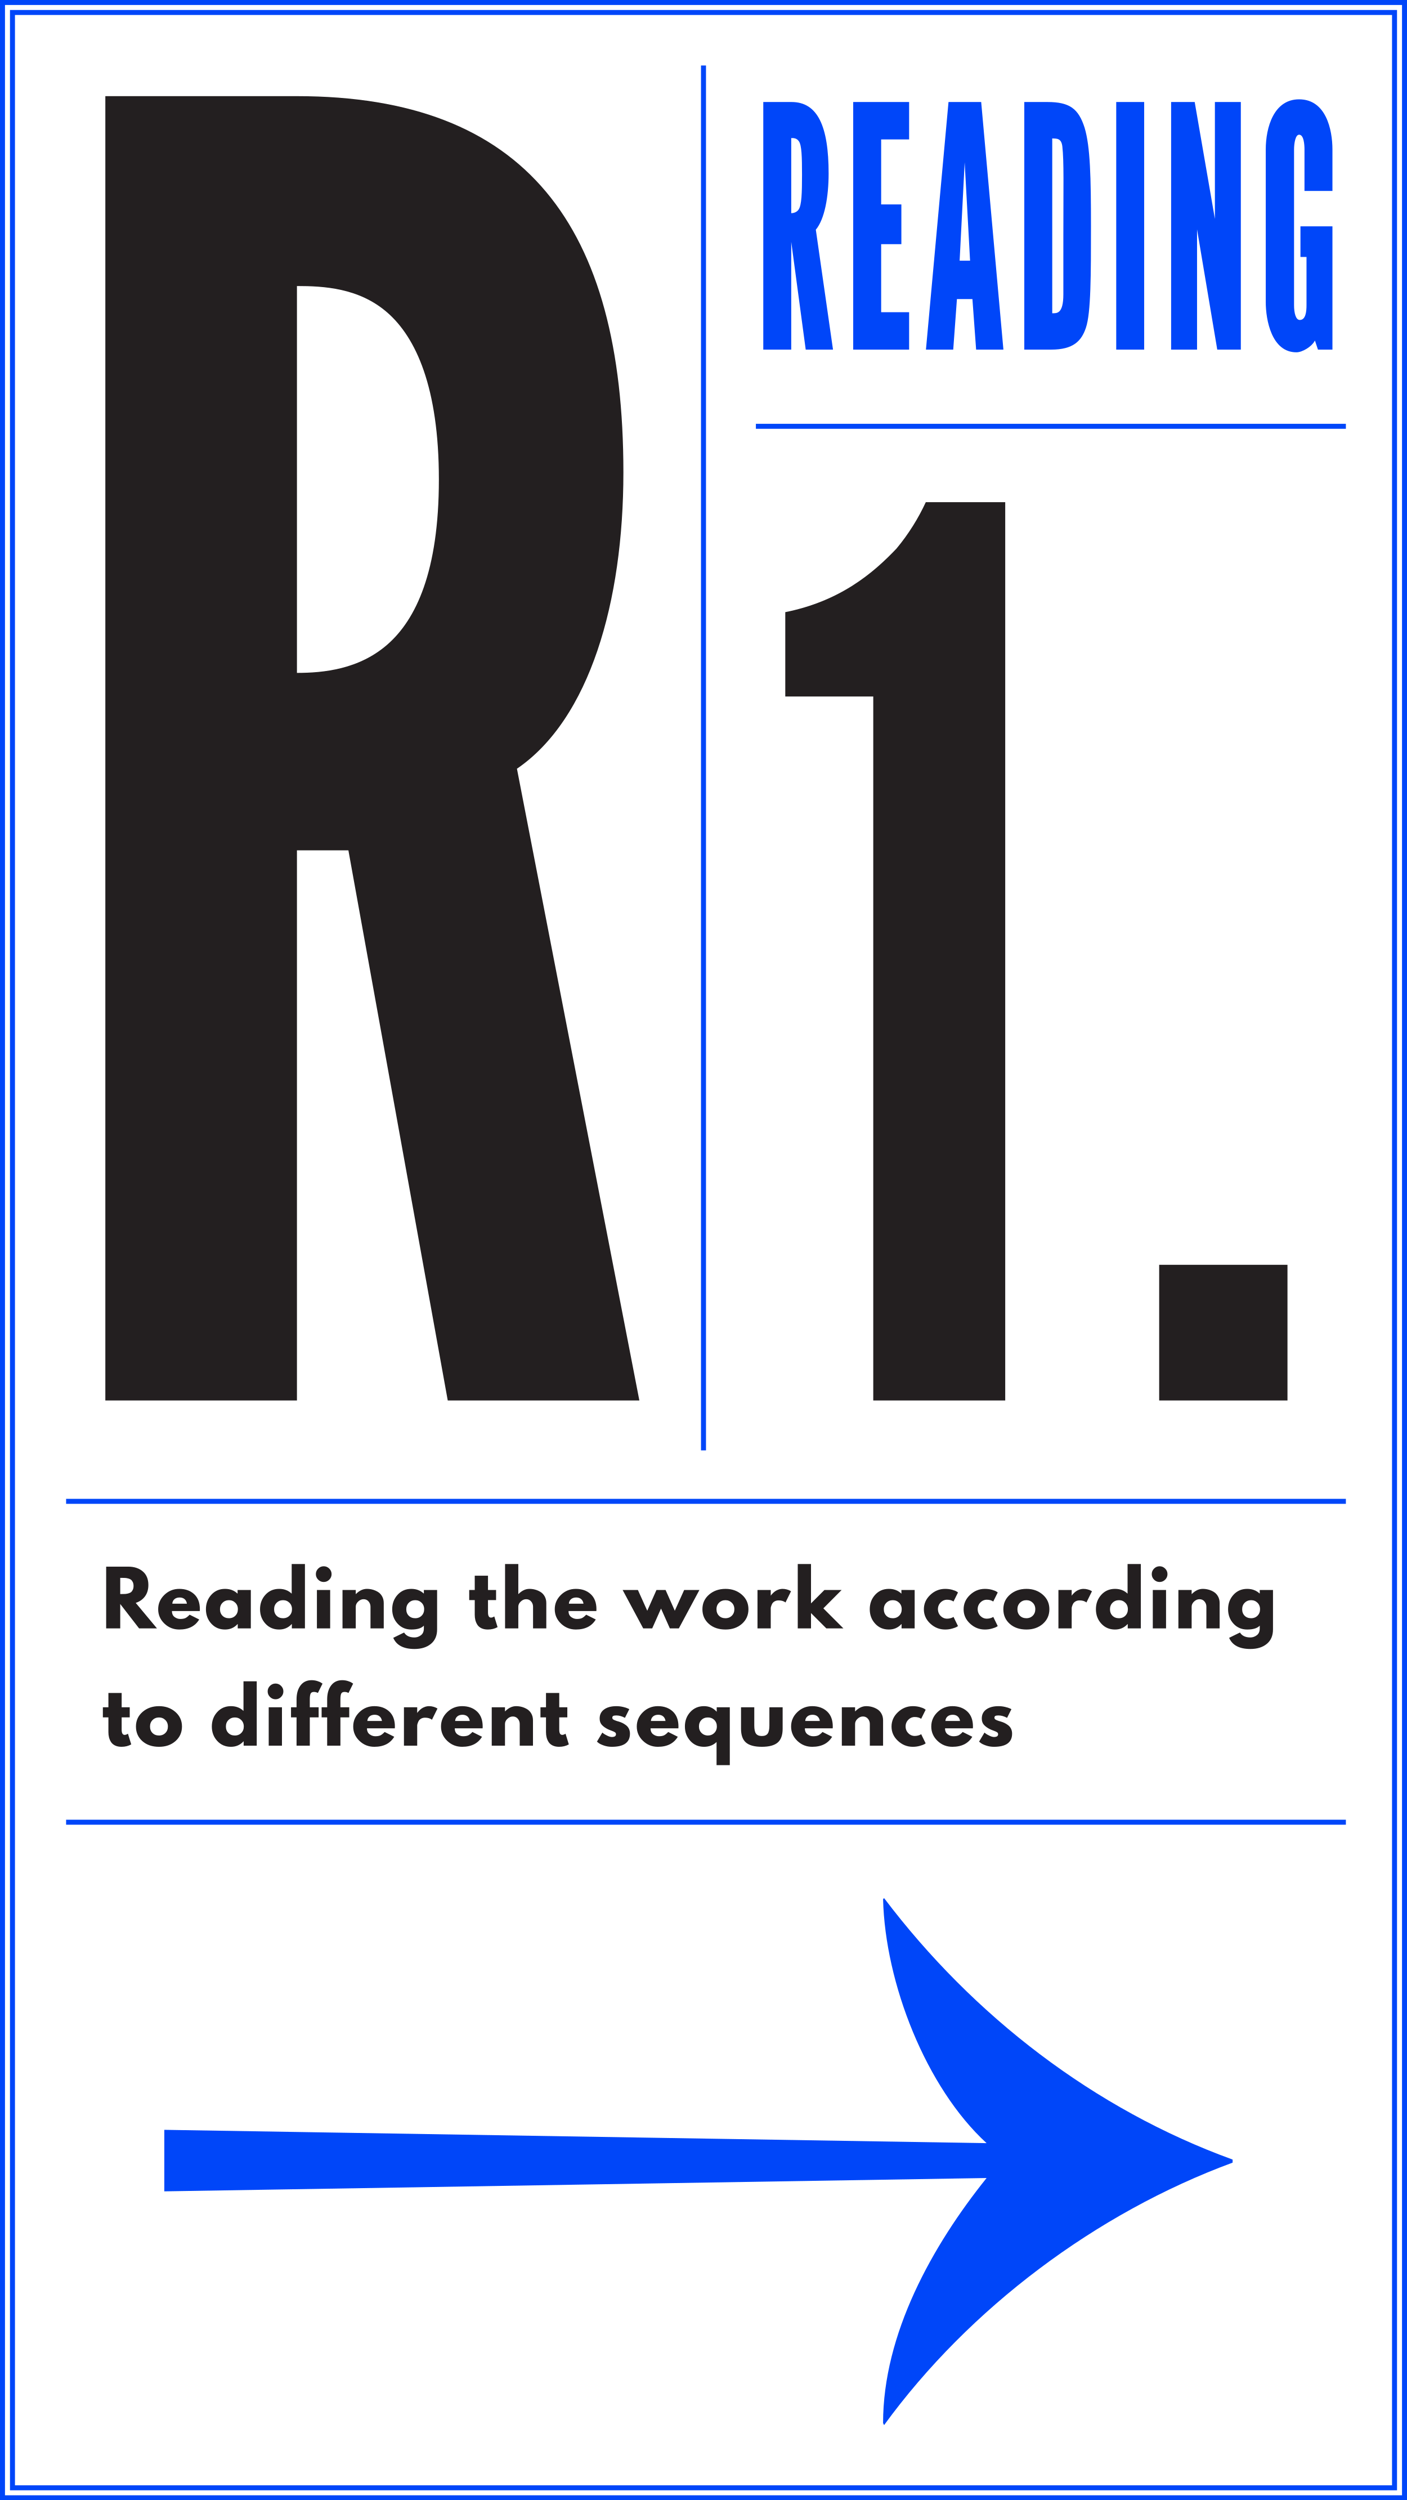 <?xml version="1.0" encoding="utf-8"?>
<!-- Generator: Adobe Illustrator 16.0.0, SVG Export Plug-In . SVG Version: 6.00 Build 0)  -->
<!DOCTYPE svg PUBLIC "-//W3C//DTD SVG 1.1//EN" "http://www.w3.org/Graphics/SVG/1.1/DTD/svg11.dtd">
<svg version="1.1" id="Layer_1" xmlns="http://www.w3.org/2000/svg" xmlns:xlink="http://www.w3.org/1999/xlink" x="0px" y="0px"
	 width="564px" height="1002px" viewBox="0 0 564 1002" enable-background="new 0 0 564 1002" xml:space="preserve">
<g>
	<defs>
		<rect id="SVGID_81_" width="564" height="1002"/>
	</defs>
	<clipPath id="SVGID_2_">
		<use xlink:href="#SVGID_81_"  overflow="visible"/>
	</clipPath>
	<path clip-path="url(#SVGID_2_)" fill="#0046F9" d="M65.862,853.543v24.654l329.619-5.342c-21.778,27.119-41.5,62.456-41.5,98.204
		l0.409,0.82c34.105-46.841,85.056-85.055,139.704-105.188v-1.233c-55.47-20.134-103.956-57.524-139.704-104.777l-0.409,0.41
		c0.82,33.693,17.257,75.604,41.5,97.793L65.862,853.543z"/>
	<path clip-path="url(#SVGID_2_)" fill="#231F20" d="M119.033,269.667c10.667,0,24.891-1.423,36.27-11.379
		c11.379-9.957,20.624-29.159,20.624-66.14c0-36.981-9.245-56.895-20.624-66.852c-11.379-9.955-25.603-10.668-36.27-10.668V269.667z
		 M179.483,561.25l-39.826-220.466h-20.624V561.25H42.225V38.533h76.808c91.742,0,130.857,51.916,130.857,150.77
		c0,51.916-13.513,98.854-42.671,118.768l49.071,253.18H179.483z"/>
</g>
<line fill="none" stroke="#0046F9" stroke-width="2" x1="303" y1="170.844" x2="539.5" y2="170.844"/>
<line fill="none" stroke="#0046F9" stroke-width="2" x1="282" y1="26.25" x2="282" y2="581.25"/>
<g>
	<defs>
		<rect id="SVGID_83_" width="564" height="1002"/>
	</defs>
	<clipPath id="SVGID_4_">
		<use xlink:href="#SVGID_83_"  overflow="visible"/>
	</clipPath>
	<polygon clip-path="url(#SVGID_4_)" fill="none" stroke="#0046F9" stroke-width="1.998" points="0.999,3 0.999,999 0.999,1001.002 
		3,1001.002 561,1001.002 563.001,1001.002 563.001,999 563.001,3 563.001,0.998 561,0.998 3,0.998 0.999,0.998 	"/>
</g>
<rect x="5.001" y="5.002" fill="none" stroke="#0046F9" stroke-width="1.998" width="553.998" height="991.996"/>
<g>
	<defs>
		<rect id="SVGID_85_" width="564" height="1002"/>
	</defs>
	<clipPath id="SVGID_6_">
		<use xlink:href="#SVGID_85_"  overflow="visible"/>
	</clipPath>
	<path clip-path="url(#SVGID_6_)" fill="#0046F9" d="M534.111,76.525V59.92c0-7.965-2.564-20.115-13.364-20.115
		c-10.125,0-13.365,11.205-13.365,20.115v61.155c0,7.021,2.295,20.114,12.285,20.114c2.43,0,6.21-2.295,7.425-4.725l1.215,3.645
		h5.805V90.7h-12.824v12.284h2.43v19.306c0,2.431-0.27,5.94-2.7,5.94c-1.62,0-2.295-2.836-2.295-5.94V59.92
		c0-2.43,0.54-5.939,2.025-5.939c1.89,0,2.16,3.914,2.16,5.939v16.605H534.111z M487.941,140.109h9.45V40.885h-10.395V87.73
		l-8.101-46.846h-9.449v99.225h10.395V91.915L487.941,140.109z M447.442,140.109h11.205V40.885h-11.205V140.109z M421.794,55.465
		c1.62,0.135,3.645-0.27,4.05,3.24c0.675,6.075,0.405,15.66,0.405,36.045v23.221c0,7.965-2.7,7.56-4.455,7.56V55.465z
		 M421.389,140.109c8.91,0,12.15-3.51,13.905-8.774c2.024-5.94,2.024-21.33,2.024-40.771c0-19.439-0.27-31.859-2.564-39.42
		c-2.43-7.56-5.94-10.26-14.851-10.26h-9.314v99.225H421.389z M388.854,104.471h-4.185l2.024-39.421L388.854,104.471z
		 M382.104,140.109l1.485-20.25h6.21l1.485,20.25h10.935l-8.91-99.225h-13.095l-9.045,99.225H382.104z M342.011,140.109h22.41
		v-14.984h-11.205v-27.27h8.1V81.925h-8.1V55.87h11.205V40.885h-22.41V140.109z M317.172,55.33c0.675,0,2.16-0.135,3.104,1.35
		c1.08,1.62,1.216,6.075,1.216,13.365c0,7.155-0.136,12.15-1.351,13.905c-0.675,1.08-2.024,1.485-2.97,1.485V55.33z
		 M333.912,140.109l-6.886-48.06c3.511-4.185,5.131-13.095,5.131-22.545c0-18.765-4.32-28.62-14.851-28.62h-11.34v99.225h11.205
		V96.91l5.805,43.199H333.912z"/>
	<path clip-path="url(#SVGID_6_)" fill="#231F20" d="M395.367,685.056c-1.21,0.87-1.814,2.085-1.814,3.645
		c0,1.04,0.279,1.875,0.84,2.506c0.56,0.63,1.32,1.194,2.28,1.694c0.38,0.2,0.904,0.42,1.574,0.66
		c0.671,0.24,1.146,0.455,1.426,0.646c0.279,0.189,0.42,0.454,0.42,0.795c0,0.739-0.55,1.109-1.65,1.109
		c-0.5,0-1.09-0.165-1.77-0.495c-0.681-0.33-1.15-0.59-1.41-0.779c-0.26-0.19-0.47-0.355-0.63-0.495l-2.16,3.63l0.66,0.54
		c0.439,0.34,1.154,0.68,2.145,1.02c0.99,0.341,2.035,0.511,3.135,0.511c4.86,0,7.29-1.75,7.29-5.25c0-0.74-0.14-1.4-0.42-1.98
		c-0.279-0.58-0.675-1.06-1.185-1.439c-0.51-0.381-0.995-0.681-1.455-0.9s-1-0.42-1.62-0.6c-0.1-0.021-0.245-0.061-0.435-0.12
		c-0.19-0.061-0.325-0.105-0.405-0.136c-0.08-0.029-0.2-0.074-0.36-0.135c-0.16-0.06-0.274-0.104-0.345-0.135
		s-0.165-0.075-0.285-0.135c-0.12-0.061-0.205-0.115-0.255-0.165s-0.105-0.11-0.165-0.181c-0.06-0.069-0.1-0.145-0.12-0.225
		c-0.02-0.08-0.03-0.16-0.03-0.24c0-0.359,0.125-0.604,0.375-0.734c0.25-0.131,0.676-0.195,1.275-0.195c1.08,0,2.22,0.32,3.42,0.96
		l1.74-3.48l-0.63-0.3c-0.42-0.2-1.061-0.399-1.92-0.6c-0.86-0.2-1.73-0.3-2.61-0.3
		C398.213,683.751,396.577,684.186,395.367,685.056 M379.812,687.891c0.52-0.46,1.22-0.69,2.1-0.69c0.801,0,1.455,0.216,1.966,0.646
		c0.51,0.43,0.824,1.045,0.944,1.845h-5.85C379.013,688.95,379.293,688.351,379.812,687.891 M390.013,691.91
		c0-2.619-0.766-4.635-2.295-6.045c-1.53-1.409-3.516-2.114-5.955-2.114c-2.32,0-4.311,0.8-5.97,2.399
		c-1.66,1.601-2.49,3.521-2.49,5.76c0,2.24,0.83,4.155,2.49,5.745c1.659,1.591,3.649,2.386,5.97,2.386
		c3.72,0,6.38-1.341,7.979-4.021l-3.84-1.92c-0.64,0.68-1.21,1.135-1.71,1.365c-0.5,0.229-1.18,0.345-2.04,0.345
		c-0.82,0-1.58-0.26-2.28-0.78c-0.699-0.52-1.05-1.319-1.05-2.399h11.16C390.003,692.511,390.013,692.271,390.013,691.91
		 M369.253,688.82l1.8-3.63l-0.51-0.359c-0.36-0.24-0.971-0.48-1.83-0.721c-0.86-0.239-1.801-0.359-2.82-0.359
		c-2.26,0-4.245,0.805-5.955,2.415c-1.71,1.609-2.565,3.534-2.565,5.774c0,2.22,0.855,4.125,2.565,5.715
		c1.71,1.591,3.695,2.386,5.955,2.386c1.02,0,1.975-0.131,2.865-0.391c0.89-0.26,1.46-0.465,1.71-0.615
		c0.25-0.149,0.444-0.274,0.585-0.375l-1.8-3.689l-0.271,0.18c-0.2,0.12-0.515,0.24-0.945,0.36c-0.43,0.12-0.885,0.18-1.364,0.18
		c-1,0-1.86-0.37-2.58-1.109c-0.721-0.74-1.08-1.641-1.08-2.7c0-1.04,0.359-1.931,1.08-2.67c0.72-0.74,1.58-1.11,2.58-1.11
		C367.732,688.101,368.593,688.341,369.253,688.82 M342.763,699.591v-8.7c0-0.76,0.325-1.45,0.975-2.07
		c0.65-0.62,1.375-0.93,2.175-0.93c0.82,0,1.485,0.3,1.995,0.9c0.511,0.6,0.766,1.3,0.766,2.1v8.7h5.31V689.45
		c0-1.02-0.215-1.915-0.645-2.685c-0.431-0.77-0.99-1.365-1.681-1.785c-0.689-0.42-1.41-0.729-2.16-0.93s-1.505-0.3-2.265-0.3
		c-1.56,0-3.03,0.689-4.41,2.069h-0.06v-1.62h-5.311v15.391H342.763z M323.622,687.891c0.521-0.46,1.221-0.69,2.101-0.69
		c0.8,0,1.455,0.216,1.965,0.646s0.825,1.045,0.945,1.845h-5.851C322.822,688.95,323.103,688.351,323.622,687.891 M333.822,691.91
		c0-2.619-0.765-4.635-2.295-6.045c-1.53-1.409-3.515-2.114-5.955-2.114c-2.319,0-4.31,0.8-5.97,2.399
		c-1.66,1.601-2.49,3.521-2.49,5.76c0,2.24,0.83,4.155,2.49,5.745c1.66,1.591,3.65,2.386,5.97,2.386c3.721,0,6.38-1.341,7.98-4.021
		l-3.84-1.92c-0.641,0.68-1.21,1.135-1.71,1.365c-0.5,0.229-1.181,0.345-2.04,0.345c-0.82,0-1.58-0.26-2.28-0.78
		c-0.7-0.52-1.05-1.319-1.05-2.399h11.16C333.812,692.511,333.822,692.271,333.822,691.91 M297.044,684.2v8.61
		c0,2.561,0.663,4.405,1.994,5.535c1.329,1.13,3.444,1.695,6.346,1.695c2.898,0,5.014-0.565,6.345-1.695
		c1.329-1.13,1.995-2.975,1.995-5.535v-8.61h-5.311v7.32c0,1.521-0.23,2.601-0.689,3.24c-0.461,0.64-1.241,0.96-2.34,0.96
		c-1.102,0-1.881-0.32-2.34-0.96c-0.462-0.64-0.69-1.72-0.69-3.24v-7.32H297.044z M283.783,688.28c1.039,0,1.895,0.341,2.565,1.021
		c0.67,0.68,1.005,1.54,1.005,2.58c0,1.06-0.345,1.93-1.035,2.609c-0.689,0.681-1.536,1.021-2.535,1.021
		c-1.02,0-1.875-0.34-2.565-1.021c-0.69-0.68-1.035-1.55-1.035-2.609c0-1.061,0.33-1.925,0.99-2.596
		C281.833,688.615,282.703,688.28,283.783,688.28 M282.193,700.041c2.04,0,3.72-0.641,5.04-1.92v9.27h5.311V684.2h-5.25v1.74h-0.061
		c-1.32-1.46-3-2.189-5.04-2.189c-2.22,0-4.05,0.784-5.49,2.354s-2.16,3.495-2.16,5.775c0,2.279,0.72,4.21,2.16,5.79
		S279.974,700.041,282.193,700.041 M261.764,687.891c0.52-0.46,1.219-0.69,2.1-0.69c0.799,0,1.455,0.216,1.965,0.646
		c0.51,0.43,0.825,1.045,0.945,1.845h-5.85C260.963,688.95,261.243,688.351,261.764,687.891 M271.963,691.91
		c0-2.619-0.765-4.635-2.295-6.045c-1.53-1.409-3.515-2.114-5.955-2.114c-2.321,0-4.31,0.8-5.97,2.399
		c-1.661,1.601-2.49,3.521-2.49,5.76c0,2.24,0.829,4.155,2.49,5.745c1.66,1.591,3.649,2.386,5.97,2.386
		c3.72,0,6.379-1.341,7.98-4.021l-3.84-1.92c-0.641,0.68-1.211,1.135-1.71,1.365c-0.5,0.229-1.181,0.345-2.04,0.345
		c-0.821,0-1.58-0.26-2.28-0.78c-0.701-0.52-1.05-1.319-1.05-2.399h11.16C271.953,692.511,271.963,692.271,271.963,691.91
		 M242.188,685.056c-1.21,0.87-1.815,2.085-1.815,3.645c0,1.04,0.28,1.875,0.84,2.506c0.56,0.63,1.32,1.194,2.28,1.694
		c0.38,0.2,0.905,0.42,1.575,0.66s1.145,0.455,1.425,0.646c0.28,0.189,0.42,0.454,0.42,0.795c0,0.739-0.55,1.109-1.65,1.109
		c-0.5,0-1.09-0.165-1.77-0.495c-0.68-0.33-1.15-0.59-1.41-0.779c-0.26-0.19-0.47-0.355-0.63-0.495l-2.16,3.63l0.66,0.54
		c0.44,0.34,1.155,0.68,2.145,1.02c0.99,0.341,2.035,0.511,3.135,0.511c4.86,0,7.29-1.75,7.29-5.25c0-0.74-0.14-1.4-0.42-1.98
		c-0.28-0.58-0.675-1.06-1.185-1.439c-0.51-0.381-0.995-0.681-1.455-0.9s-1-0.42-1.62-0.6c-0.1-0.021-0.245-0.061-0.435-0.12
		c-0.19-0.061-0.325-0.105-0.405-0.136c-0.08-0.029-0.2-0.074-0.36-0.135c-0.16-0.06-0.275-0.104-0.345-0.135
		c-0.07-0.03-0.165-0.075-0.285-0.135c-0.12-0.061-0.205-0.115-0.255-0.165c-0.05-0.05-0.105-0.11-0.165-0.181
		c-0.06-0.069-0.1-0.145-0.12-0.225s-0.03-0.16-0.03-0.24c0-0.359,0.125-0.604,0.375-0.734c0.25-0.131,0.675-0.195,1.275-0.195
		c1.08,0,2.22,0.32,3.42,0.96l1.74-3.48l-0.63-0.3c-0.42-0.2-1.06-0.399-1.92-0.6c-0.86-0.2-1.73-0.3-2.61-0.3
		C245.034,683.751,243.398,684.186,242.188,685.056 M216.645,684.2v4.051h2.22v5.909c0,0.74,0.079,1.436,0.24,2.086
		c0.159,0.649,0.424,1.27,0.795,1.859c0.369,0.59,0.915,1.061,1.635,1.41c0.72,0.35,1.579,0.525,2.58,0.525
		c1.459,0,2.76-0.32,3.9-0.96l-1.32-4.29l-0.18,0.119c-0.12,0.08-0.291,0.16-0.51,0.24c-0.221,0.08-0.431,0.12-0.63,0.12
		c-0.801,0-1.2-0.71-1.2-2.13v-4.89h3.24V684.2h-3.24v-5.729h-5.31v5.729H216.645z M202.424,699.591v-8.7
		c0-0.76,0.324-1.45,0.975-2.07c0.649-0.62,1.374-0.93,2.175-0.93c0.819,0,1.485,0.3,1.995,0.9c0.51,0.6,0.765,1.3,0.765,2.1v8.7
		h5.31V689.45c0-1.02-0.216-1.915-0.645-2.685c-0.431-0.77-0.99-1.365-1.68-1.785s-1.41-0.729-2.16-0.93s-1.506-0.3-2.265-0.3
		c-1.56,0-3.03,0.689-4.41,2.069h-0.06v-1.62h-5.31v15.391H202.424z M183.285,687.891c0.52-0.46,1.219-0.69,2.1-0.69
		c0.799,0,1.455,0.216,1.965,0.646c0.51,0.43,0.825,1.045,0.945,1.845h-5.85C182.484,688.95,182.764,688.351,183.285,687.891
		 M193.484,691.91c0-2.619-0.765-4.635-2.295-6.045c-1.53-1.409-3.515-2.114-5.955-2.114c-2.321,0-4.31,0.8-5.97,2.399
		c-1.661,1.601-2.49,3.521-2.49,5.76c0,2.24,0.829,4.155,2.49,5.745c1.66,1.591,3.649,2.386,5.97,2.386
		c3.72,0,6.379-1.341,7.98-4.021l-3.84-1.92c-0.641,0.68-1.211,1.135-1.71,1.365c-0.5,0.229-1.181,0.345-2.04,0.345
		c-0.821,0-1.58-0.26-2.28-0.78c-0.701-0.52-1.05-1.319-1.05-2.399h11.16C193.474,692.511,193.484,692.271,193.484,691.91
		 M167.234,699.591v-8.101c0-0.159,0.04-0.38,0.12-0.659c0.08-0.28,0.215-0.62,0.405-1.021c0.19-0.4,0.515-0.74,0.975-1.02
		c0.46-0.28,1.01-0.42,1.65-0.42c1.18,0,2.1,0.279,2.76,0.84l2.22-4.5l-0.42-0.24c-0.26-0.16-0.67-0.32-1.23-0.48
		c-0.56-0.159-1.13-0.239-1.71-0.239c-0.56,0-1.11,0.095-1.65,0.284c-0.54,0.19-0.98,0.405-1.32,0.646
		c-0.34,0.24-0.66,0.51-0.96,0.81c-0.3,0.301-0.495,0.511-0.585,0.631c-0.09,0.119-0.155,0.22-0.195,0.3h-0.06V684.2h-5.31v15.391
		H167.234z M148.095,687.891c0.52-0.46,1.22-0.69,2.1-0.69c0.8,0,1.455,0.216,1.965,0.646c0.51,0.43,0.825,1.045,0.945,1.845h-5.85
		C147.294,688.95,147.575,688.351,148.095,687.891 M158.294,691.91c0-2.619-0.765-4.635-2.295-6.045
		c-1.53-1.409-3.515-2.114-5.955-2.114c-2.32,0-4.31,0.8-5.97,2.399c-1.66,1.601-2.49,3.521-2.49,5.76c0,2.24,0.83,4.155,2.49,5.745
		c1.66,1.591,3.65,2.386,5.97,2.386c3.72,0,6.38-1.341,7.98-4.021l-3.84-1.92c-0.64,0.68-1.21,1.135-1.71,1.365
		c-0.5,0.229-1.18,0.345-2.04,0.345c-0.82,0-1.58-0.26-2.28-0.78c-0.7-0.52-1.05-1.319-1.05-2.399h11.16
		C158.285,692.511,158.294,692.271,158.294,691.91 M128.924,684.2v4.051h2.22v11.34h5.31v-11.34h3.54V684.2h-3.54v-3.119
		c0-1.12,0.11-1.905,0.33-2.355c0.22-0.45,0.66-0.675,1.32-0.675c0.58,0,1.11,0.14,1.59,0.42l1.86-3.75l-0.51-0.33
		c-0.32-0.24-0.845-0.475-1.575-0.705c-0.73-0.229-1.495-0.345-2.295-0.345c-1.88,0-3.35,0.689-4.41,2.069
		c-1.06,1.381-1.6,3.221-1.62,5.521v3.27H128.924z M116.654,684.2v4.051h2.22v11.34h5.31v-11.34h3.54V684.2h-3.54v-3.119
		c0-1.12,0.11-1.905,0.33-2.355c0.22-0.45,0.66-0.675,1.32-0.675c0.58,0,1.11,0.14,1.59,0.42l1.86-3.75l-0.51-0.33
		c-0.32-0.24-0.845-0.475-1.575-0.705c-0.73-0.229-1.495-0.345-2.295-0.345c-1.88,0-3.35,0.689-4.41,2.069
		c-1.06,1.381-1.6,3.221-1.62,5.521v3.27H116.654z M113.024,699.591h-5.31V684.2h5.31V699.591z M107.294,677.841
		c0,0.859,0.31,1.6,0.93,2.22s1.36,0.93,2.22,0.93c0.86,0,1.6-0.31,2.22-0.93s0.93-1.36,0.93-2.22c0-0.86-0.31-1.601-0.93-2.22
		c-0.62-0.62-1.36-0.931-2.22-0.931c-0.86,0-1.6,0.311-2.22,0.931C107.604,676.24,107.294,676.98,107.294,677.841 M94.154,688.28
		c1,0,1.845,0.341,2.535,1.021s1.035,1.55,1.035,2.609c0,1.04-0.335,1.9-1.005,2.58c-0.67,0.681-1.525,1.021-2.565,1.021
		c-1.08,0-1.95-0.335-2.61-1.005s-0.99-1.535-0.99-2.596c0-1.06,0.345-1.93,1.035-2.609S93.134,688.28,94.154,688.28
		 M92.564,700.041c2.04,0,3.72-0.73,5.04-2.19h0.06v1.74h5.25v-25.8h-5.31v11.88c-1.32-1.28-3-1.92-5.04-1.92
		c-2.22,0-4.05,0.79-5.49,2.37c-1.44,1.579-2.16,3.51-2.16,5.789c0,2.28,0.72,4.205,2.16,5.775
		C88.515,699.256,90.345,700.041,92.564,700.041 M63.735,688.28c1,0,1.845,0.341,2.535,1.021s1.035,1.55,1.035,2.609
		c0,1.04-0.335,1.9-1.005,2.58c-0.671,0.681-1.526,1.021-2.565,1.021c-1.08,0-1.95-0.335-2.61-1.005s-0.99-1.535-0.99-2.596
		c0-1.06,0.345-1.93,1.035-2.609S62.715,688.28,63.735,688.28 M63.766,700.041c2.659,0,4.855-0.766,6.585-2.295
		c1.729-1.53,2.595-3.476,2.595-5.836c0-2.359-0.885-4.31-2.655-5.85s-3.945-2.31-6.525-2.31c-2.621,0-4.82,0.765-6.6,2.295
		c-1.781,1.529-2.67,3.484-2.67,5.864c0,2.381,0.855,4.33,2.565,5.851C58.771,699.28,61.005,700.041,63.766,700.041 M41.235,684.2
		v4.051h2.22v5.909c0,0.74,0.08,1.436,0.24,2.086c0.16,0.649,0.425,1.27,0.795,1.859c0.37,0.59,0.915,1.061,1.635,1.41
		s1.58,0.525,2.58,0.525c1.46,0,2.76-0.32,3.9-0.96l-1.32-4.29l-0.18,0.119c-0.12,0.08-0.29,0.16-0.51,0.24
		c-0.22,0.08-0.43,0.12-0.63,0.12c-0.8,0-1.2-0.71-1.2-2.13v-4.89h3.24V684.2h-3.24v-5.729h-5.31v5.729H41.235z"/>
	<path clip-path="url(#SVGID_6_)" fill="#231F20" d="M501.522,641.28c1,0,1.845,0.341,2.535,1.021
		c0.689,0.68,1.035,1.55,1.035,2.609c0,1.04-0.335,1.9-1.005,2.58c-0.672,0.681-1.526,1.021-2.565,1.021
		c-1.08,0-1.95-0.335-2.61-1.005c-0.659-0.67-0.989-1.535-0.989-2.596c0-1.06,0.345-1.93,1.034-2.609
		C499.647,641.621,500.503,641.28,501.522,641.28 M501.223,660.841c2.719,0,4.909-0.681,6.57-2.04c1.659-1.36,2.489-3.29,2.489-5.79
		V637.2h-5.31v1.381h-0.09c-1.32-1.221-2.971-1.83-4.95-1.83c-2.22,0-4.05,0.79-5.49,2.37c-1.439,1.579-2.16,3.51-2.16,5.789
		c0,2.28,0.721,4.205,2.16,5.775c1.44,1.57,3.271,2.355,5.49,2.355c2.419,0,4.1-0.521,5.04-1.561v1.141
		c0,1.22-0.396,2.125-1.186,2.715c-0.791,0.59-1.646,0.885-2.564,0.885c-1.98,0-3.371-0.66-4.17-1.98l-4.351,2.131
		C493.981,659.351,496.822,660.841,501.223,660.841 M477.673,652.591v-8.7c0-0.76,0.324-1.45,0.975-2.07s1.375-0.93,2.175-0.93
		c0.82,0,1.485,0.3,1.995,0.9c0.51,0.6,0.765,1.3,0.765,2.1v8.7h5.311V642.45c0-1.02-0.215-1.915-0.646-2.685
		c-0.43-0.77-0.989-1.365-1.68-1.785c-0.689-0.42-1.41-0.729-2.16-0.93s-1.505-0.3-2.265-0.3c-1.561,0-3.03,0.689-4.41,2.069h-0.06
		v-1.62h-5.311v15.391H477.673z M467.412,652.591h-5.31V637.2h5.31V652.591z M461.683,630.841c0,0.859,0.31,1.6,0.93,2.22
		s1.36,0.93,2.22,0.93c0.86,0,1.601-0.31,2.221-0.93s0.93-1.36,0.93-2.22c0-0.86-0.31-1.601-0.93-2.22
		c-0.62-0.62-1.36-0.931-2.221-0.931c-0.859,0-1.6,0.311-2.22,0.931C461.992,629.24,461.683,629.98,461.683,630.841 M448.543,641.28
		c1,0,1.845,0.341,2.534,1.021c0.69,0.68,1.035,1.55,1.035,2.609c0,1.04-0.335,1.9-1.005,2.58c-0.67,0.681-1.525,1.021-2.564,1.021
		c-1.08,0-1.95-0.335-2.61-1.005s-0.99-1.535-0.99-2.596c0-1.06,0.345-1.93,1.035-2.609S447.522,641.28,448.543,641.28
		 M446.952,653.041c2.04,0,3.721-0.73,5.04-2.19h0.061v1.74h5.25v-25.8h-5.311v11.88c-1.319-1.28-3-1.92-5.04-1.92
		c-2.22,0-4.05,0.79-5.489,2.37c-1.44,1.579-2.16,3.51-2.16,5.789c0,2.28,0.72,4.205,2.16,5.775
		C442.902,652.256,444.732,653.041,446.952,653.041 M429.584,652.591v-8.101c0-0.159,0.039-0.38,0.119-0.659
		c0.079-0.28,0.215-0.62,0.405-1.021s0.515-0.74,0.976-1.02c0.46-0.28,1.009-0.42,1.649-0.42c1.18,0,2.101,0.279,2.76,0.84
		l2.221-4.5l-0.42-0.24c-0.261-0.16-0.671-0.32-1.23-0.48c-0.56-0.159-1.13-0.239-1.71-0.239c-0.56,0-1.11,0.095-1.65,0.284
		c-0.54,0.19-0.979,0.405-1.319,0.646c-0.341,0.24-0.66,0.51-0.96,0.81c-0.301,0.301-0.495,0.511-0.585,0.631
		c-0.091,0.119-0.155,0.22-0.195,0.3h-0.06V637.2h-5.311v15.391H429.584z M411.434,641.28c1,0,1.845,0.341,2.535,1.021
		c0.689,0.68,1.035,1.55,1.035,2.609c0,1.04-0.335,1.9-1.006,2.58c-0.67,0.681-1.524,1.021-2.564,1.021
		c-1.08,0-1.95-0.335-2.61-1.005s-0.989-1.535-0.989-2.596c0-1.06,0.345-1.93,1.034-2.609
		C409.559,641.621,410.413,641.28,411.434,641.28 M411.464,653.041c2.659,0,4.854-0.766,6.585-2.295
		c1.729-1.53,2.595-3.476,2.595-5.836c0-2.359-0.885-4.31-2.655-5.85c-1.77-1.54-3.944-2.31-6.524-2.31
		c-2.62,0-4.82,0.765-6.601,2.295c-1.779,1.529-2.67,3.484-2.67,5.864c0,2.381,0.855,4.33,2.565,5.851
		C406.469,652.28,408.703,653.041,411.464,653.041 M398.144,641.82l1.8-3.63l-0.51-0.359c-0.36-0.24-0.97-0.48-1.83-0.721
		c-0.86-0.239-1.8-0.359-2.82-0.359c-2.26,0-4.245,0.805-5.955,2.415c-1.71,1.609-2.564,3.534-2.564,5.774
		c0,2.22,0.854,4.125,2.564,5.715c1.71,1.591,3.695,2.386,5.955,2.386c1.021,0,1.976-0.131,2.865-0.391s1.46-0.465,1.71-0.615
		c0.25-0.149,0.445-0.274,0.585-0.375l-1.8-3.689l-0.271,0.18c-0.199,0.12-0.515,0.24-0.944,0.36c-0.431,0.12-0.885,0.18-1.365,0.18
		c-1,0-1.86-0.37-2.58-1.109c-0.72-0.74-1.08-1.641-1.08-2.7c0-1.04,0.36-1.931,1.08-2.67c0.72-0.74,1.58-1.11,2.58-1.11
		C396.623,641.101,397.483,641.341,398.144,641.82 M382.214,641.82l1.8-3.63l-0.51-0.359c-0.36-0.24-0.971-0.48-1.83-0.721
		c-0.86-0.239-1.801-0.359-2.82-0.359c-2.26,0-4.245,0.805-5.955,2.415c-1.71,1.609-2.564,3.534-2.564,5.774
		c0,2.22,0.854,4.125,2.564,5.715c1.71,1.591,3.695,2.386,5.955,2.386c1.02,0,1.975-0.131,2.865-0.391
		c0.89-0.26,1.46-0.465,1.71-0.615c0.25-0.149,0.444-0.274,0.585-0.375l-1.8-3.689l-0.271,0.18c-0.2,0.12-0.515,0.24-0.945,0.36
		c-0.43,0.12-0.885,0.18-1.364,0.18c-1,0-1.86-0.37-2.58-1.109c-0.72-0.74-1.08-1.641-1.08-2.7c0-1.04,0.36-1.931,1.08-2.67
		c0.72-0.74,1.58-1.11,2.58-1.11C380.693,641.101,381.554,641.341,382.214,641.82 M357.884,641.28c1,0,1.845,0.341,2.535,1.021
		c0.689,0.68,1.034,1.55,1.034,2.609c0,1.04-0.335,1.9-1.005,2.58c-0.67,0.681-1.524,1.021-2.564,1.021
		c-1.08,0-1.95-0.335-2.61-1.005s-0.99-1.535-0.99-2.596c0-1.06,0.346-1.93,1.035-2.609
		C356.009,641.621,356.863,641.28,357.884,641.28 M356.294,653.041c2.04,0,3.72-0.73,5.04-2.19h0.06v1.74h5.25V637.2h-5.31v1.471
		c-1.32-1.28-3-1.92-5.04-1.92c-2.221,0-4.051,0.79-5.49,2.37c-1.44,1.579-2.16,3.51-2.16,5.789c0,2.28,0.72,4.205,2.16,5.775
		C352.243,652.256,354.073,653.041,356.294,653.041 M330.464,637.2l-5.37,5.37v-15.779h-5.311v25.8h5.311v-6.15l6.149,6.15h6.841
		l-8.04-8.04l7.319-7.351H330.464z M308.954,652.591v-8.101c0-0.159,0.04-0.38,0.12-0.659c0.079-0.28,0.214-0.62,0.405-1.021
		c0.19-0.4,0.514-0.74,0.975-1.02c0.46-0.28,1.01-0.42,1.65-0.42c1.18,0,2.1,0.279,2.76,0.84l2.22-4.5l-0.42-0.24
		c-0.26-0.16-0.671-0.32-1.229-0.48c-0.561-0.159-1.13-0.239-1.71-0.239c-0.561,0-1.11,0.095-1.65,0.284
		c-0.54,0.19-0.979,0.405-1.319,0.646c-0.342,0.24-0.66,0.51-0.96,0.81c-0.301,0.301-0.495,0.511-0.586,0.631
		c-0.09,0.119-0.154,0.22-0.194,0.3h-0.061V637.2h-5.31v15.391H308.954z M290.805,641.28c1,0,1.845,0.341,2.535,1.021
		c0.689,0.68,1.034,1.55,1.034,2.609c0,1.04-0.335,1.9-1.005,2.58c-0.67,0.681-1.524,1.021-2.564,1.021
		c-1.08,0-1.95-0.335-2.61-1.005s-0.99-1.535-0.99-2.596c0-1.06,0.346-1.93,1.035-2.609
		C288.93,641.621,289.784,641.28,290.805,641.28 M290.835,653.041c2.659,0,4.854-0.766,6.585-2.295
		c1.729-1.53,2.595-3.476,2.595-5.836c0-2.359-0.885-4.31-2.655-5.85c-1.77-1.54-3.945-2.31-6.524-2.31
		c-2.62,0-4.82,0.765-6.601,2.295c-1.78,1.529-2.67,3.484-2.67,5.864c0,2.381,0.855,4.33,2.565,5.851
		C285.84,652.28,288.074,653.041,290.835,653.041 M264.975,644.641l3.54,7.95h3.6l8.25-15.391h-6.12l-3.75,8.311l-3.69-8.311h-3.66
		l-3.69,8.311l-3.75-8.311h-6.12l8.25,15.391h3.6L264.975,644.641z M228.884,640.891c0.52-0.46,1.22-0.69,2.1-0.69
		c0.8,0,1.455,0.216,1.965,0.646c0.51,0.43,0.825,1.045,0.945,1.845h-5.85C228.084,641.95,228.364,641.351,228.884,640.891
		 M239.084,644.91c0-2.619-0.765-4.635-2.295-6.045c-1.53-1.409-3.515-2.114-5.955-2.114c-2.32,0-4.31,0.8-5.97,2.399
		c-1.66,1.601-2.49,3.521-2.49,5.76c0,2.24,0.83,4.155,2.49,5.745c1.66,1.591,3.65,2.386,5.97,2.386c3.72,0,6.38-1.341,7.98-4.021
		l-3.84-1.92c-0.64,0.68-1.21,1.135-1.71,1.365c-0.5,0.229-1.18,0.345-2.04,0.345c-0.82,0-1.58-0.26-2.28-0.78
		c-0.7-0.52-1.05-1.319-1.05-2.399h11.16C239.075,645.511,239.084,645.271,239.084,644.91 M207.765,652.591v-8.7
		c0-0.76,0.325-1.45,0.975-2.07c0.65-0.62,1.375-0.93,2.175-0.93c0.82,0,1.485,0.3,1.995,0.9c0.51,0.6,0.765,1.3,0.765,2.1v8.7h5.31
		V642.45c0-1.02-0.215-1.915-0.645-2.685c-0.43-0.77-0.99-1.365-1.68-1.785s-1.41-0.729-2.16-0.93s-1.505-0.3-2.265-0.3
		c-1.56,0-3.03,0.689-4.41,2.069h-0.06v-12.029h-5.31v25.8H207.765z M188.084,637.2v4.051h2.22v5.909c0,0.74,0.08,1.436,0.24,2.086
		c0.16,0.649,0.425,1.27,0.795,1.859c0.37,0.59,0.915,1.061,1.635,1.41c0.72,0.35,1.58,0.525,2.58,0.525c1.46,0,2.76-0.32,3.9-0.96
		l-1.32-4.29l-0.18,0.119c-0.12,0.08-0.29,0.16-0.51,0.24c-0.22,0.08-0.43,0.12-0.63,0.12c-0.8,0-1.2-0.71-1.2-2.13v-4.89h3.24
		V637.2h-3.24v-5.729h-5.31v5.729H188.084z M166.456,641.28c0.999,0,1.845,0.341,2.535,1.021c0.69,0.68,1.035,1.55,1.035,2.609
		c0,1.04-0.336,1.9-1.005,2.58c-0.671,0.681-1.526,1.021-2.565,1.021c-1.08,0-1.95-0.335-2.61-1.005
		c-0.66-0.67-0.99-1.535-0.99-2.596c0-1.06,0.345-1.93,1.035-2.609S165.436,641.28,166.456,641.28 M166.155,660.841
		c2.719,0,4.909-0.681,6.57-2.04c1.659-1.36,2.49-3.29,2.49-5.79V637.2h-5.31v1.381h-0.09c-1.32-1.221-2.97-1.83-4.95-1.83
		c-2.22,0-4.05,0.79-5.49,2.37c-1.44,1.579-2.16,3.51-2.16,5.789c0,2.28,0.72,4.205,2.16,5.775s3.27,2.355,5.49,2.355
		c2.419,0,4.099-0.521,5.04-1.561v1.141c0,1.22-0.396,2.125-1.185,2.715c-0.791,0.59-1.646,0.885-2.565,0.885
		c-1.98,0-3.371-0.66-4.17-1.98l-4.35,2.131C158.915,659.351,161.754,660.841,166.155,660.841 M142.605,652.591v-8.7
		c0-0.76,0.325-1.45,0.975-2.07c0.649-0.62,1.375-0.93,2.175-0.93c0.82,0,1.485,0.3,1.995,0.9c0.51,0.6,0.765,1.3,0.765,2.1v8.7
		h5.31V642.45c0-1.02-0.215-1.915-0.645-2.685c-0.431-0.77-0.99-1.365-1.68-1.785s-1.41-0.729-2.16-0.93s-1.505-0.3-2.265-0.3
		c-1.56,0-3.03,0.689-4.41,2.069h-0.06v-1.62h-5.31v15.391H142.605z M132.346,652.591h-5.31V637.2h5.31V652.591z M126.616,630.841
		c0,0.859,0.31,1.6,0.93,2.22s1.36,0.93,2.22,0.93c0.86,0,1.6-0.31,2.22-0.93c0.62-0.62,0.93-1.36,0.93-2.22
		c0-0.86-0.31-1.601-0.93-2.22c-0.62-0.62-1.36-0.931-2.22-0.931c-0.86,0-1.6,0.311-2.22,0.931
		C126.925,629.24,126.616,629.98,126.616,630.841 M113.476,641.28c1,0,1.845,0.341,2.535,1.021c0.69,0.68,1.035,1.55,1.035,2.609
		c0,1.04-0.335,1.9-1.005,2.58c-0.67,0.681-1.525,1.021-2.565,1.021c-1.08,0-1.95-0.335-2.61-1.005
		c-0.66-0.67-0.99-1.535-0.99-2.596c0-1.06,0.345-1.93,1.035-2.609S112.456,641.28,113.476,641.28 M111.886,653.041
		c2.04,0,3.72-0.73,5.04-2.19h0.06v1.74h5.25v-25.8h-5.31v11.88c-1.32-1.28-3-1.92-5.04-1.92c-2.22,0-4.05,0.79-5.49,2.37
		c-1.44,1.579-2.16,3.51-2.16,5.789c0,2.28,0.72,4.205,2.16,5.775S109.666,653.041,111.886,653.041 M91.786,641.28
		c1,0,1.845,0.341,2.535,1.021c0.69,0.68,1.035,1.55,1.035,2.609c0,1.04-0.335,1.9-1.005,2.58c-0.67,0.681-1.525,1.021-2.565,1.021
		c-1.08,0-1.95-0.335-2.61-1.005c-0.66-0.67-0.99-1.535-0.99-2.596c0-1.06,0.345-1.93,1.035-2.609
		C89.911,641.621,90.766,641.28,91.786,641.28 M90.195,653.041c2.04,0,3.72-0.73,5.04-2.19h0.06v1.74h5.25V637.2h-5.31v1.471
		c-1.32-1.28-3-1.92-5.04-1.92c-2.22,0-4.05,0.79-5.49,2.37c-1.44,1.579-2.16,3.51-2.16,5.789c0,2.28,0.72,4.205,2.16,5.775
		S87.976,653.041,90.195,653.041 M69.916,640.891c0.52-0.46,1.22-0.69,2.1-0.69c0.8,0,1.455,0.216,1.965,0.646
		c0.51,0.43,0.825,1.045,0.945,1.845h-5.85C69.116,641.95,69.396,641.351,69.916,640.891 M80.116,644.91
		c0-2.619-0.765-4.635-2.295-6.045c-1.53-1.409-3.515-2.114-5.955-2.114c-2.32,0-4.31,0.8-5.97,2.399
		c-1.66,1.601-2.49,3.521-2.49,5.76c0,2.24,0.83,4.155,2.49,5.745c1.66,1.591,3.65,2.386,5.97,2.386c3.72,0,6.38-1.341,7.98-4.021
		l-3.84-1.92c-0.64,0.68-1.21,1.135-1.71,1.365c-0.5,0.229-1.18,0.345-2.04,0.345c-0.82,0-1.58-0.26-2.28-0.78
		c-0.7-0.52-1.05-1.319-1.05-2.399h11.16C80.105,645.511,80.116,645.271,80.116,644.91 M48.195,632.341h0.66
		c0.52,0,0.96,0.01,1.32,0.03c0.36,0.02,0.77,0.09,1.23,0.21c0.46,0.119,0.83,0.29,1.11,0.51c0.28,0.22,0.52,0.54,0.72,0.96
		c0.2,0.42,0.3,0.93,0.3,1.53c0,0.6-0.1,1.109-0.3,1.529c-0.2,0.42-0.44,0.74-0.72,0.96c-0.28,0.221-0.65,0.391-1.11,0.511
		c-0.46,0.119-0.87,0.189-1.23,0.21c-0.36,0.02-0.8,0.029-1.32,0.029h-0.66V632.341z M42.556,652.591h5.64v-9.78l7.56,9.78h7.17
		l-8.52-10.23c1.56-0.5,2.795-1.364,3.705-2.595c0.91-1.23,1.365-2.755,1.365-4.575c0-2.359-0.75-4.175-2.25-5.444
		c-1.5-1.271-3.44-1.905-5.82-1.905h-8.85V652.591z"/>
</g>
<line fill="none" stroke="#0046F9" stroke-width="2" x1="26.5" y1="601.67" x2="539.5" y2="601.67"/>
<line fill="none" stroke="#0046F9" stroke-width="2" x1="26.5" y1="730.264" x2="539.5" y2="730.264"/>
<g>
	<defs>
		<rect id="SVGID_87_" width="564" height="1002"/>
	</defs>
	<clipPath id="SVGID_8_">
		<use xlink:href="#SVGID_87_"  overflow="visible"/>
	</clipPath>
	<path clip-path="url(#SVGID_8_)" fill="#231F20" d="M464.66,506.882h51.43v54.368h-51.43V506.882z M314.782,279.122v-33.798
		c22.041-4.407,35.266-15.672,44.571-25.469c4.898-5.877,8.817-12.246,11.757-18.612h31.837V561.25h-52.899V279.122H314.782z"/>
</g>
</svg>
